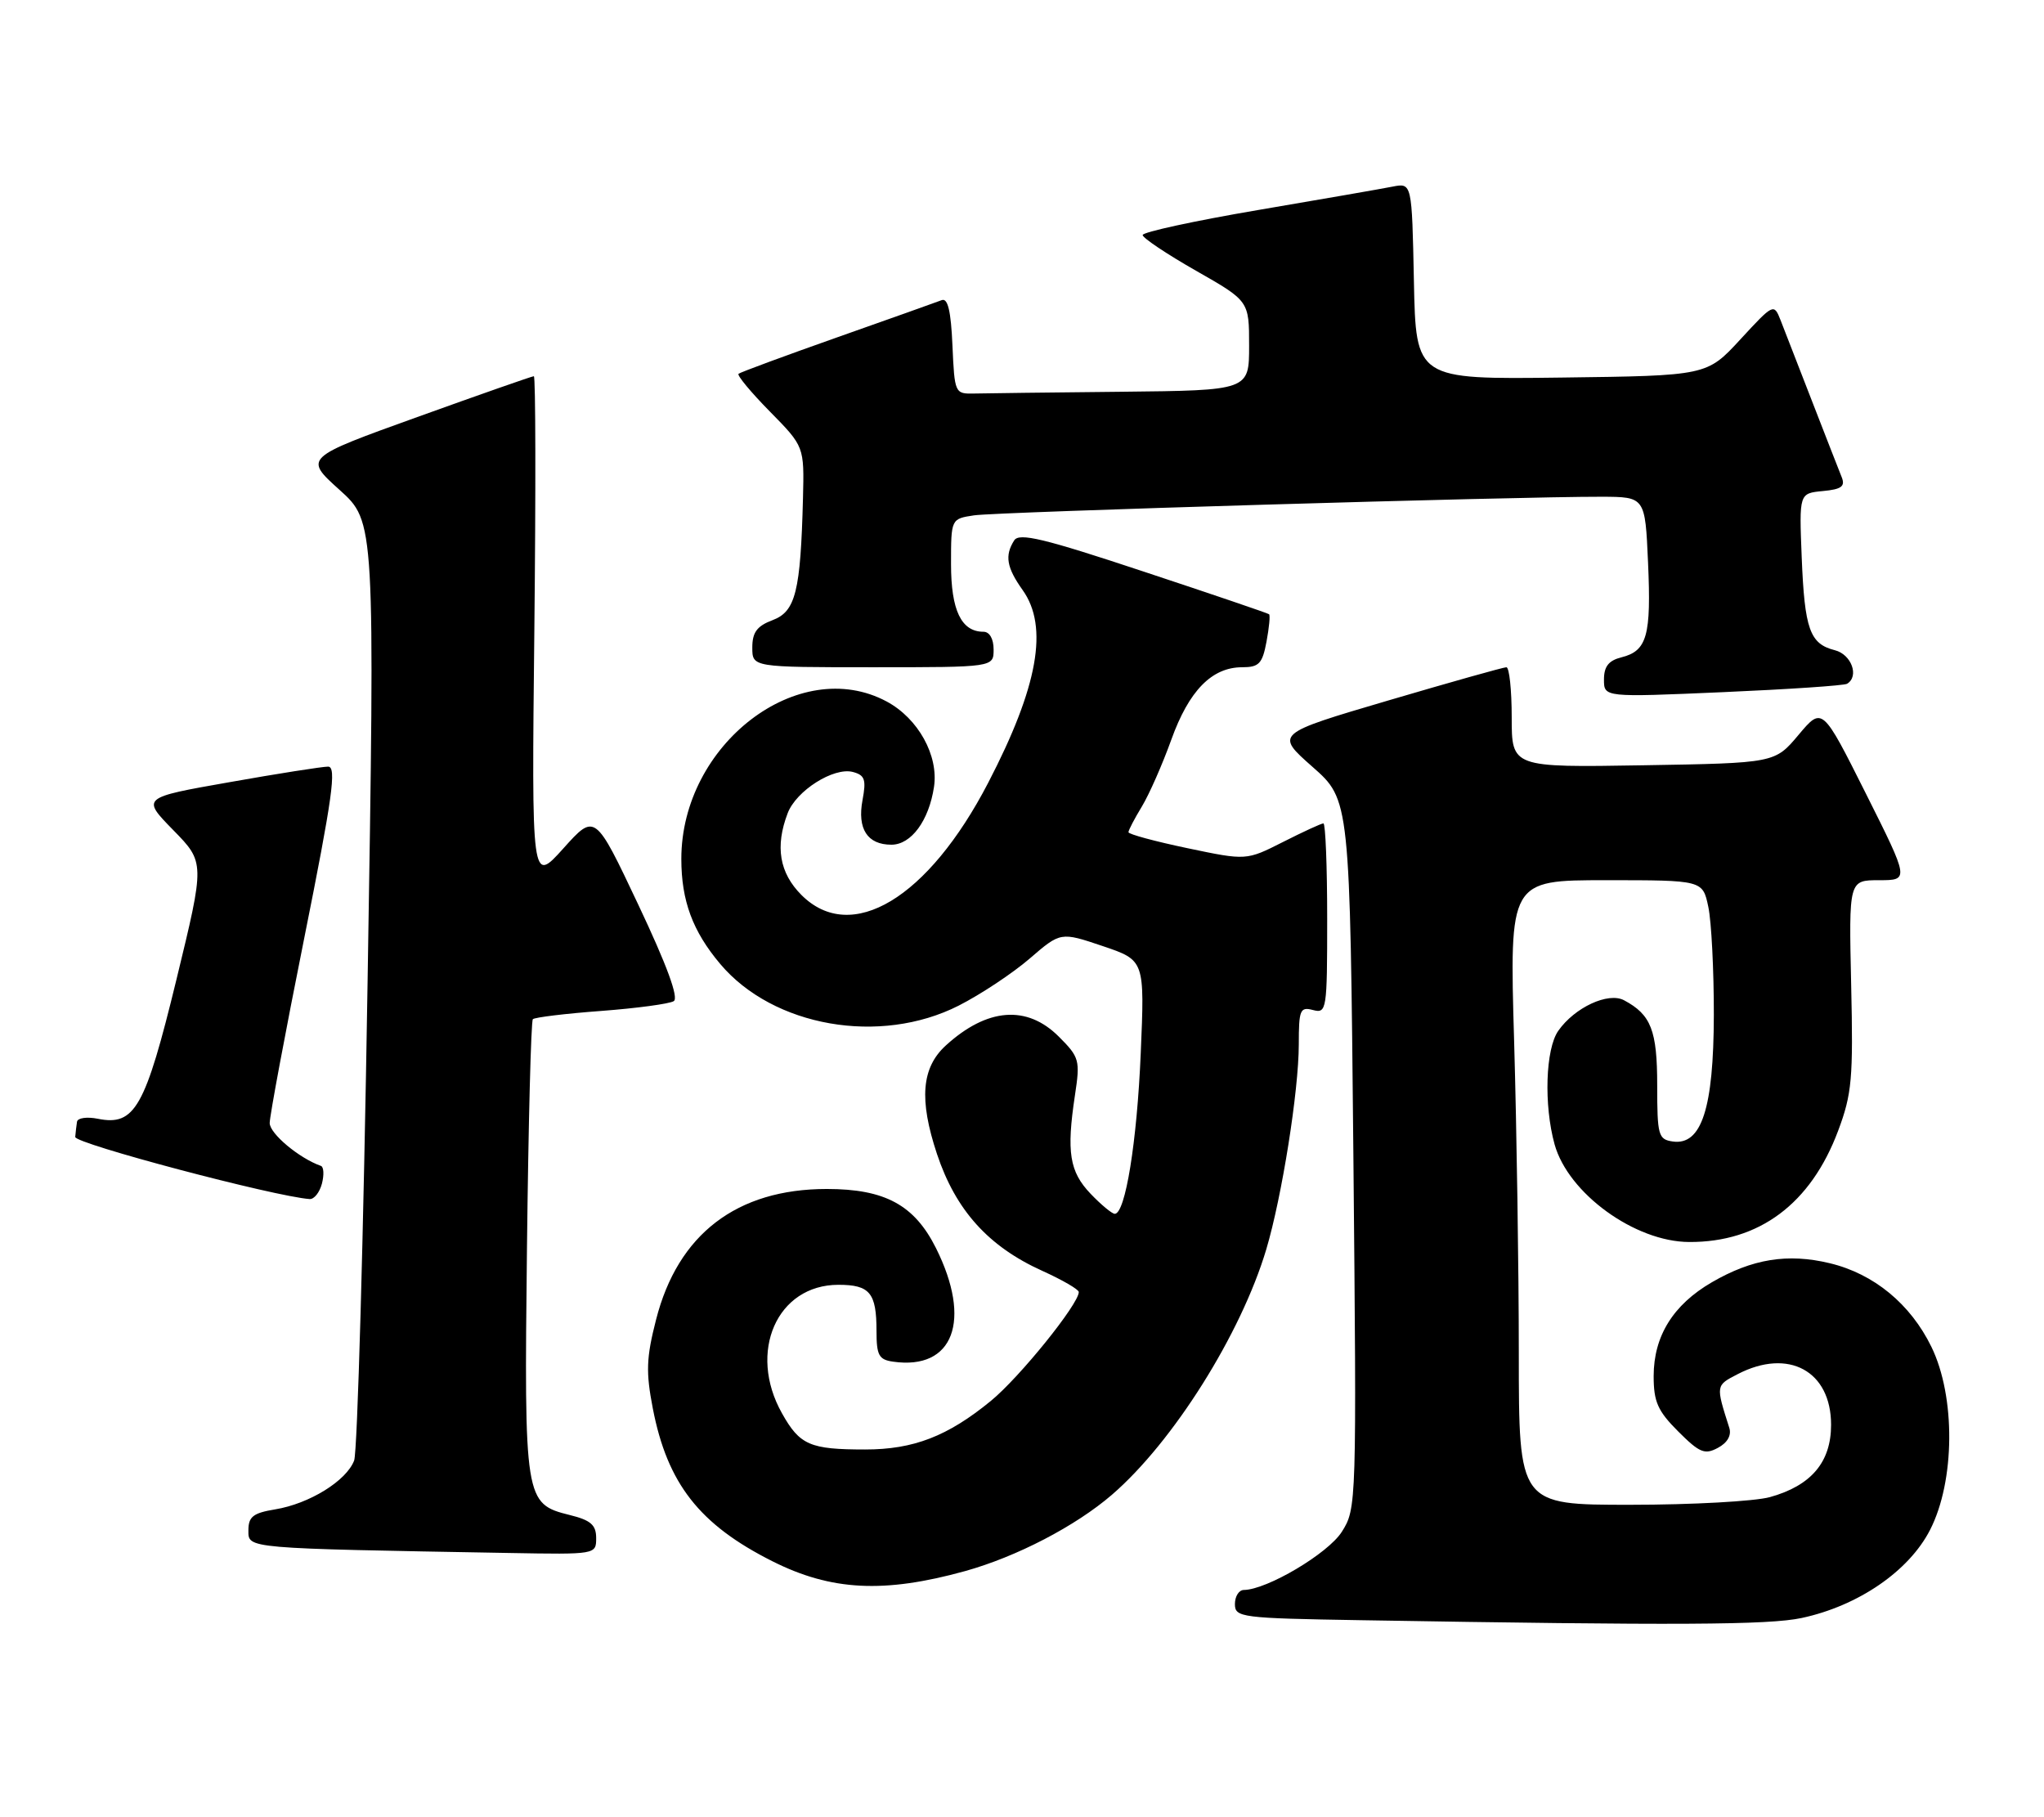 <?xml version="1.0" encoding="UTF-8" standalone="no"?>
<!DOCTYPE svg PUBLIC "-//W3C//DTD SVG 1.1//EN" "http://www.w3.org/Graphics/SVG/1.1/DTD/svg11.dtd" >
<svg xmlns="http://www.w3.org/2000/svg" xmlns:xlink="http://www.w3.org/1999/xlink" version="1.1" viewBox="0 0 288 256">
 <g >
 <path fill="currentColor"
d=" M 253.85 227.94 C 261.84 226.23 268.98 221.33 271.95 215.52 C 275.47 208.65 275.56 196.77 272.14 189.75 C 269.19 183.70 264.03 179.45 257.82 177.96 C 251.88 176.53 246.89 177.34 241.19 180.65 C 235.74 183.82 233.01 188.22 233.00 193.85 C 233.00 197.48 233.57 198.77 236.46 201.66 C 239.46 204.66 240.20 204.97 242.05 203.97 C 243.39 203.26 243.99 202.21 243.66 201.16 C 241.74 195.13 241.73 195.19 244.85 193.58 C 252.00 189.88 258.00 193.14 258.00 200.72 C 258.00 205.99 255.20 209.29 249.38 210.91 C 247.24 211.50 238.41 211.99 229.75 211.99 C 214.00 212.00 214.00 212.00 214.00 190.66 C 214.00 178.93 213.70 159.13 213.34 146.66 C 212.68 124.00 212.68 124.00 226.30 124.00 C 239.91 124.00 239.91 124.00 240.70 127.75 C 241.14 129.81 241.49 136.68 241.48 143.00 C 241.45 156.15 239.75 161.39 235.69 160.81 C 233.66 160.52 233.50 159.96 233.50 152.91 C 233.50 145.16 232.64 142.95 228.84 140.92 C 226.61 139.72 221.87 141.92 219.56 145.22 C 217.76 147.79 217.51 155.68 219.04 161.21 C 220.96 168.12 230.35 174.94 238.00 174.97 C 247.86 175.02 255.14 169.59 258.99 159.31 C 260.94 154.11 261.13 151.94 260.83 138.75 C 260.50 124.00 260.50 124.00 264.76 124.00 C 269.02 124.00 269.02 124.00 262.89 111.77 C 256.76 99.55 256.76 99.55 253.42 103.52 C 250.08 107.50 250.08 107.50 231.54 107.81 C 213.00 108.12 213.00 108.12 213.00 101.06 C 213.00 97.18 212.66 94.00 212.25 94.00 C 211.84 94.00 204.34 96.11 195.58 98.69 C 179.66 103.38 179.66 103.38 184.93 108.03 C 190.21 112.68 190.21 112.68 190.69 162.59 C 191.16 211.99 191.14 212.53 189.06 215.80 C 187.12 218.86 178.51 223.96 175.25 223.99 C 174.56 224.00 174.00 224.89 174.00 225.98 C 174.00 227.86 174.84 227.97 191.75 228.25 C 236.25 229.00 249.22 228.93 253.85 227.94 Z  M 135.95 221.34 C 143.21 219.33 151.56 214.99 156.68 210.57 C 165.29 203.14 174.86 187.93 178.42 176.00 C 180.63 168.57 182.99 153.71 183.00 147.13 C 183.00 142.26 183.18 141.81 185.00 142.29 C 186.93 142.79 187.00 142.32 187.00 129.41 C 187.00 122.03 186.76 116.00 186.47 116.00 C 186.17 116.00 183.61 117.18 180.77 118.62 C 175.61 121.23 175.61 121.23 167.31 119.49 C 162.74 118.53 159.00 117.52 159.00 117.24 C 159.00 116.96 159.85 115.33 160.89 113.62 C 161.93 111.90 163.79 107.67 165.04 104.20 C 167.52 97.30 170.75 94.00 175.02 94.00 C 177.39 94.00 177.87 93.50 178.45 90.40 C 178.82 88.42 178.99 86.68 178.81 86.53 C 178.64 86.39 170.69 83.68 161.13 80.52 C 147.07 75.85 143.60 75.02 142.90 76.13 C 141.54 78.27 141.83 79.95 144.10 83.14 C 147.77 88.30 146.27 96.73 139.25 110.25 C 130.78 126.58 119.94 133.10 112.92 126.08 C 109.82 122.97 109.19 119.26 110.98 114.57 C 112.18 111.39 117.47 108.05 120.16 108.75 C 121.86 109.20 122.07 109.82 121.53 112.71 C 120.77 116.77 122.21 119.00 125.60 119.00 C 128.39 119.00 130.88 115.62 131.60 110.86 C 132.27 106.44 129.37 101.21 124.94 98.83 C 112.54 92.18 96.00 104.86 96.00 121.00 C 96.00 126.89 97.59 131.19 101.48 135.80 C 108.95 144.66 124.00 147.29 135.08 141.67 C 138.15 140.11 142.64 137.14 145.06 135.06 C 149.44 131.28 149.44 131.28 155.37 133.28 C 161.29 135.28 161.29 135.28 160.73 148.39 C 160.20 160.89 158.56 171.00 157.07 171.00 C 156.69 171.00 155.15 169.73 153.66 168.17 C 150.69 165.06 150.25 162.31 151.46 154.30 C 152.21 149.36 152.09 148.94 149.20 146.05 C 144.70 141.54 139.09 141.98 133.27 147.28 C 129.84 150.41 129.47 154.90 132.02 162.57 C 134.66 170.49 139.26 175.60 146.85 179.03 C 149.68 180.31 152.00 181.65 152.00 182.02 C 152.00 183.71 143.67 194.03 139.62 197.35 C 133.53 202.34 128.72 204.20 121.90 204.20 C 114.12 204.20 112.69 203.58 110.18 199.10 C 105.32 190.46 109.48 181.00 118.13 181.00 C 122.56 181.00 123.50 182.13 123.50 187.50 C 123.50 190.94 123.83 191.55 125.85 191.83 C 134.34 193.04 136.98 186.04 131.88 175.83 C 128.84 169.75 124.68 167.50 116.50 167.50 C 103.82 167.50 95.51 173.86 92.44 185.91 C 91.06 191.29 90.99 193.29 91.98 198.41 C 94.03 209.01 98.55 214.78 108.84 219.95 C 117.12 224.11 124.55 224.49 135.95 221.34 Z  M 84.00 216.68 C 84.00 214.83 83.24 214.16 80.27 213.43 C 73.92 211.85 73.85 211.38 74.25 175.78 C 74.45 158.33 74.82 143.84 75.08 143.58 C 75.35 143.32 79.67 142.79 84.69 142.42 C 89.72 142.04 94.32 141.42 94.93 141.04 C 95.66 140.59 93.98 136.00 89.94 127.46 C 83.84 114.55 83.84 114.55 79.37 119.53 C 74.90 124.50 74.90 124.50 75.29 88.75 C 75.50 69.09 75.47 53.00 75.22 53.00 C 74.97 53.00 67.58 55.59 58.80 58.75 C 42.83 64.50 42.83 64.50 47.84 69.01 C 52.84 73.51 52.84 73.51 51.79 138.51 C 51.22 174.25 50.36 204.51 49.90 205.75 C 48.82 208.61 43.59 211.85 38.75 212.64 C 35.66 213.15 35.00 213.67 35.00 215.60 C 35.00 218.18 34.41 218.12 71.75 218.78 C 83.96 219.00 84.00 218.99 84.00 216.68 Z  M 45.36 166.75 C 45.68 165.51 45.62 164.39 45.22 164.25 C 42.15 163.17 38.00 159.70 38.00 158.21 C 38.00 157.22 40.19 145.51 42.86 132.20 C 46.86 112.27 47.45 108.00 46.23 108.00 C 45.41 108.00 39.16 108.98 32.34 110.19 C 19.94 112.37 19.94 112.37 24.41 116.94 C 28.87 121.50 28.87 121.50 24.86 138.00 C 20.46 156.07 19.00 158.65 13.79 157.61 C 12.25 157.30 10.93 157.49 10.85 158.03 C 10.77 158.56 10.65 159.52 10.60 160.17 C 10.52 161.11 38.66 168.56 43.63 168.92 C 44.26 168.96 45.03 167.99 45.36 166.75 Z  M 260.25 96.33 C 262.00 95.28 260.87 92.19 258.53 91.60 C 255.00 90.71 254.27 88.66 253.86 78.50 C 253.50 69.50 253.50 69.50 256.83 69.18 C 259.49 68.93 260.03 68.52 259.48 67.18 C 259.11 66.26 257.23 61.45 255.31 56.50 C 253.39 51.55 251.39 46.42 250.88 45.10 C 249.94 42.72 249.88 42.76 245.22 47.81 C 240.50 52.93 240.50 52.93 220.00 53.19 C 199.50 53.45 199.50 53.45 199.22 39.61 C 198.94 25.76 198.94 25.76 196.22 26.29 C 194.72 26.59 186.19 28.07 177.25 29.59 C 168.31 31.11 161.00 32.70 161.00 33.11 C 161.00 33.52 164.38 35.78 168.50 38.13 C 176.00 42.40 176.00 42.40 176.00 48.70 C 176.00 55.00 176.00 55.00 158.00 55.19 C 148.10 55.29 138.76 55.40 137.25 55.44 C 134.54 55.50 134.50 55.40 134.20 48.66 C 133.99 43.84 133.55 41.96 132.70 42.28 C 132.04 42.54 125.42 44.89 118.00 47.51 C 110.58 50.13 104.30 52.45 104.06 52.66 C 103.82 52.87 105.80 55.26 108.47 57.97 C 113.32 62.90 113.32 62.90 113.14 70.20 C 112.80 83.34 112.10 86.14 108.87 87.36 C 106.66 88.19 106.00 89.08 106.00 91.22 C 106.00 94.00 106.00 94.00 123.00 94.00 C 140.00 94.00 140.00 94.00 140.00 91.50 C 140.00 90.00 139.43 89.00 138.57 89.00 C 135.45 89.00 134.00 85.99 134.00 79.47 C 134.00 73.09 134.00 73.09 137.25 72.60 C 140.45 72.12 213.66 69.95 225.65 69.98 C 231.80 70.00 231.80 70.00 232.21 79.25 C 232.67 89.55 232.08 91.69 228.47 92.60 C 226.66 93.05 226.00 93.89 226.00 95.73 C 226.00 98.24 226.00 98.24 242.75 97.51 C 251.96 97.11 259.84 96.58 260.25 96.33 Z "/>
</g>
</svg>